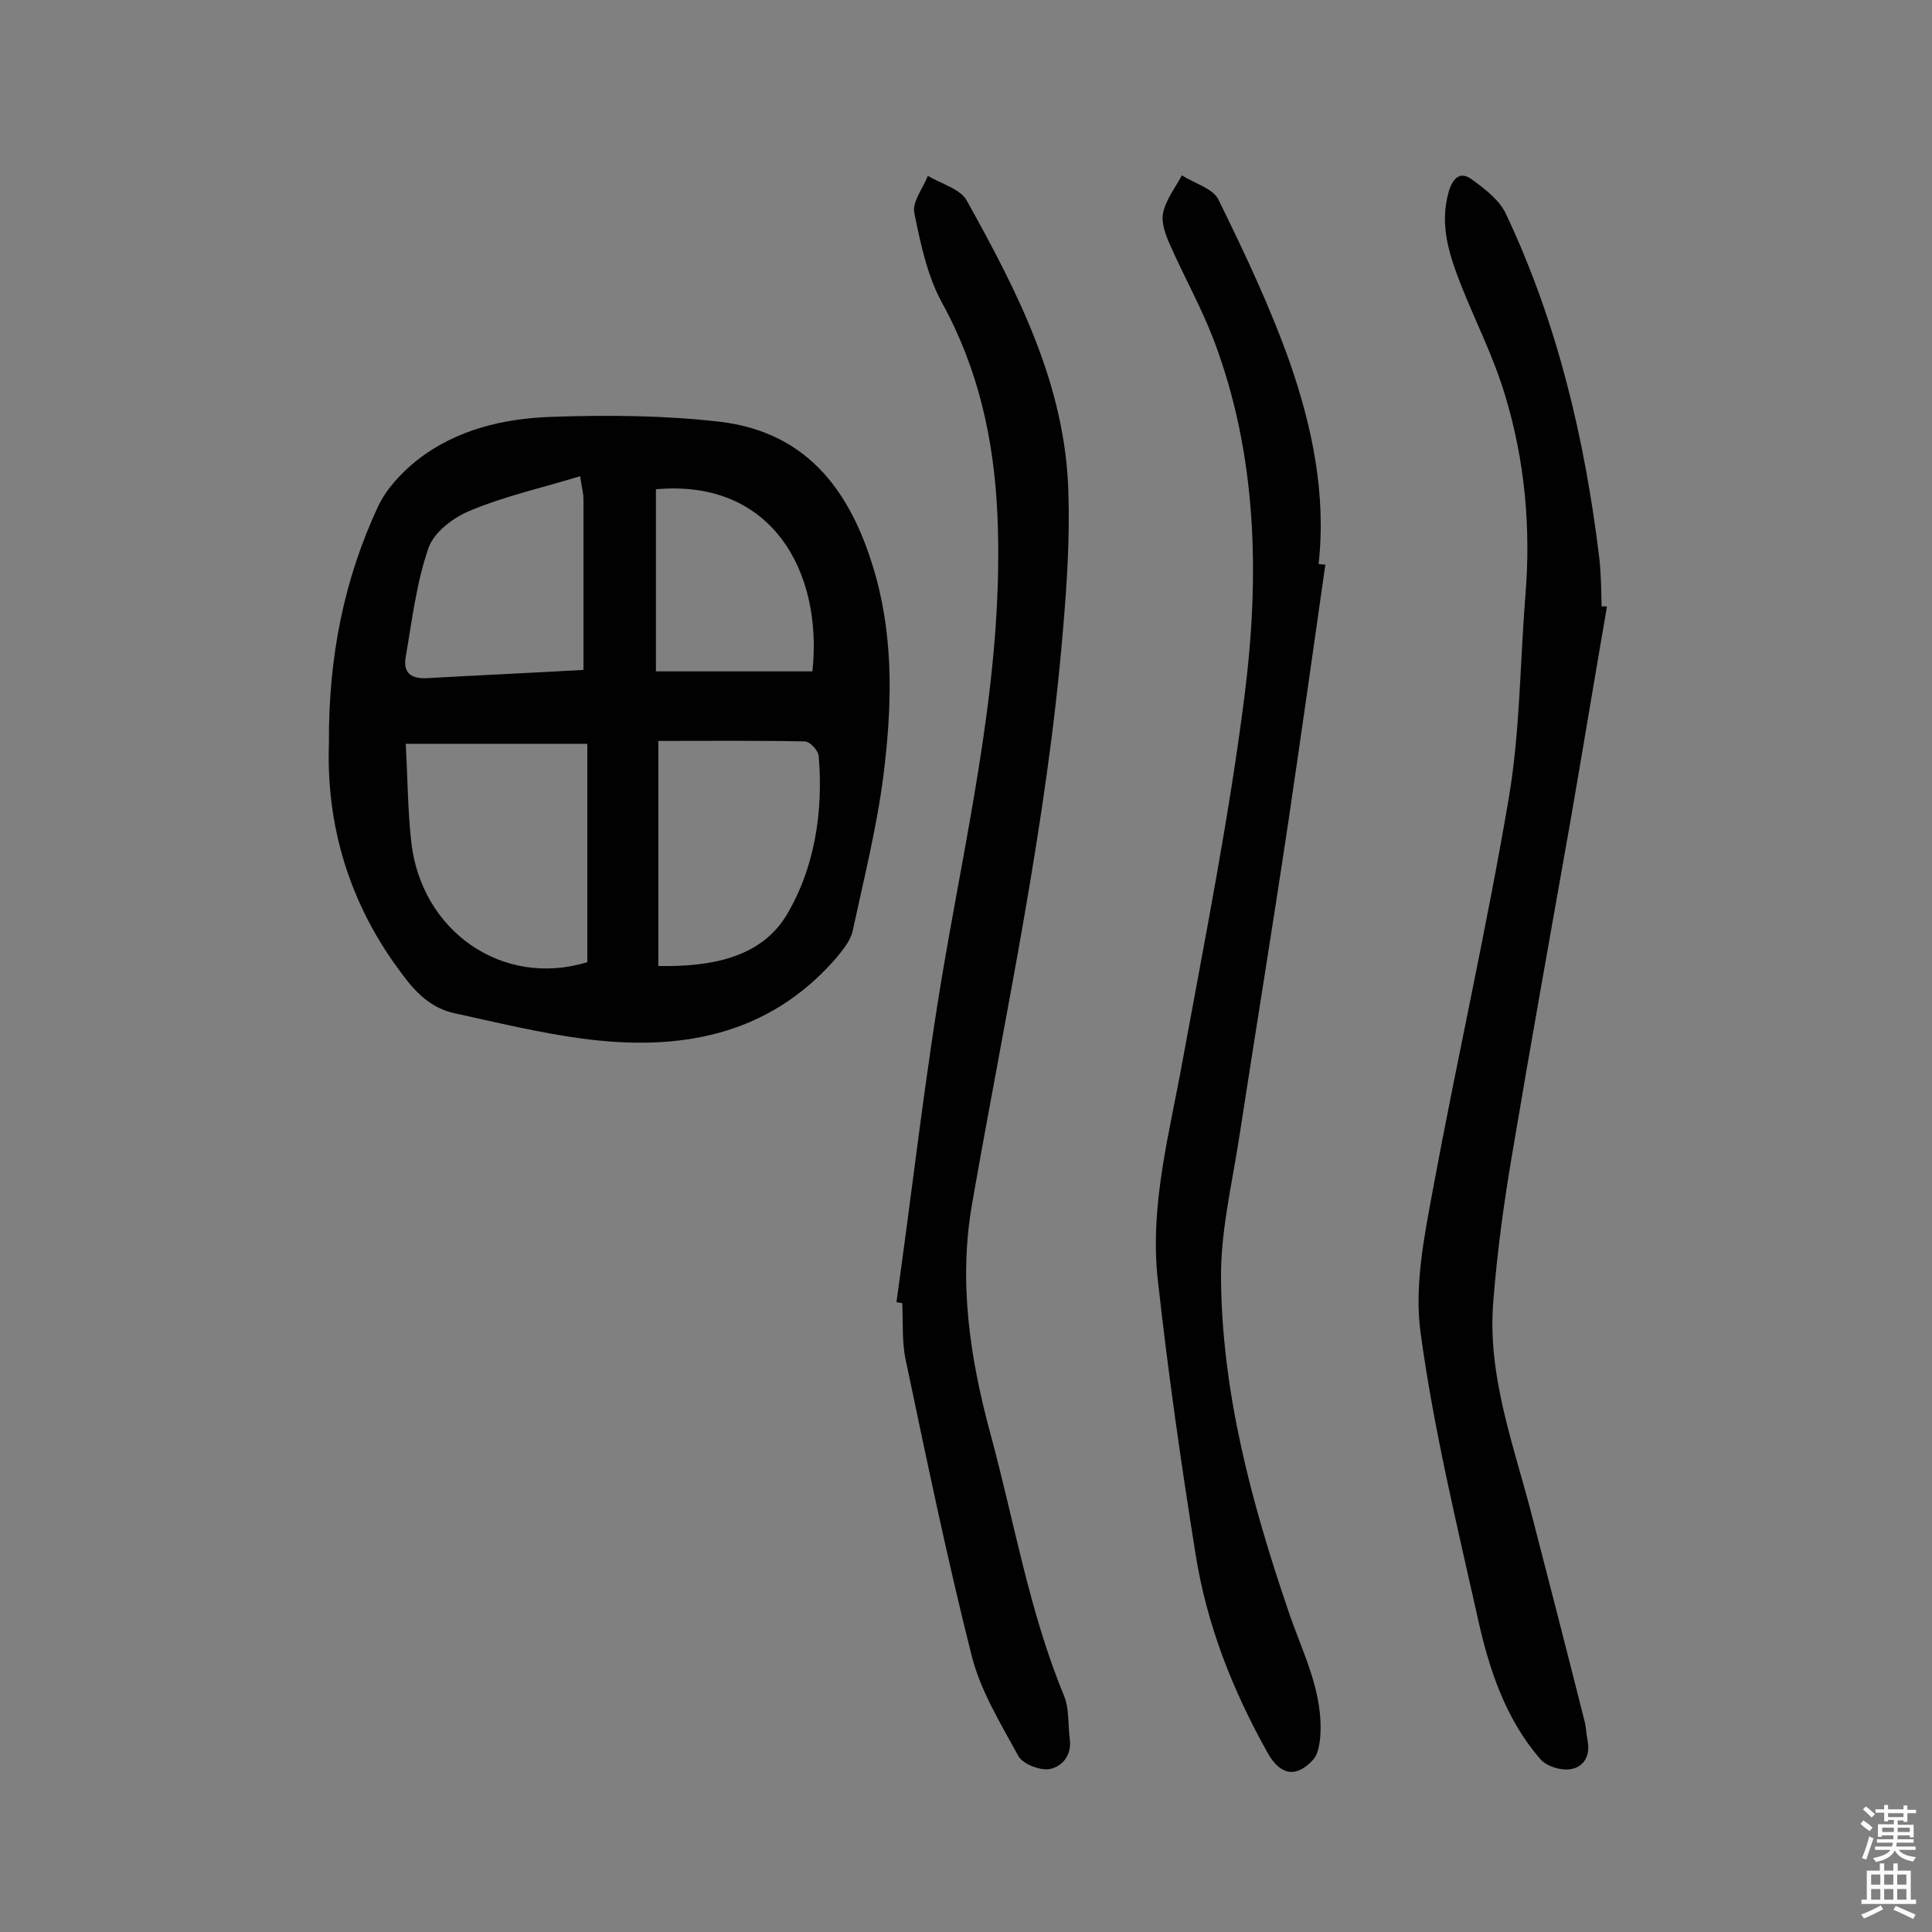 <svg enable-background="new 0 0 400 400" viewBox="0 0 400 400" xmlns="http://www.w3.org/2000/svg"><rect x="0" y="0" width="400" height="400" fill="#808080" stroke="none"/><g fill="#010102"><path d="m68.1 153.8c-.1-17.7 3.1-33.8 10.2-49 1.7-3.6 4.8-6.9 7.9-9.4 8.2-6.5 18.2-8.8 28.2-9.1 11.5-.4 23.1-.3 34.5 1 18.9 2.2 27.8 15.3 32.5 32.3 3.7 13.6 3.2 27.4 1.5 41-1.4 10.9-4.1 21.6-6.4 32.3-.5 2-2.1 3.9-3.5 5.6-14.2 16.2-32.7 19.2-52.7 16.5-8.8-1.2-17.4-3.3-26.1-5.2-4.8-1-8.1-4.2-11-8.2-10.9-14.4-15.7-30.7-15.1-47.8zm53.5.2c-12.3 0-24.5 0-37.6 0 .4 6.8.4 13.4 1.1 19.9 1.9 18.9 19 30.7 36.5 25.3 0-14.7 0-29.5 0-45.2zm14.7-.6v46.6c10.6.2 21-1.6 26.4-10.3 5.9-9.7 7.8-21.5 6.8-33.2-.1-1.1-1.8-3-2.9-3-10-.2-20-.1-30.3-.1zm-15.5-14.7c0-12.2 0-23.8 0-35.4 0-1.1-.3-2.2-.7-4.7-7.9 2.4-15.5 4.1-22.7 7.1-3.5 1.4-7.6 4.5-8.7 7.8-2.5 7.2-3.4 15-4.7 22.5-.6 3.3 1.1 4.6 4.5 4.4 10.8-.6 21.6-1.1 32.3-1.7zm47.4.3c2.2-20.5-8.3-39.9-32.4-37.7v37.7z"/><path d="m332.7 125.6c-2.5 14.5-4.9 29-7.4 43.5-4.1 23.2-8.3 46.5-12.2 69.7-1.7 10-3.1 20.1-3.9 30.3-1.4 15.7 4.3 30.3 8.1 45.2 3.6 13.9 7.2 27.9 10.7 41.8.4 1.4.4 2.9.7 4.3.6 3.1-.8 5.5-3.6 5.9-2 .3-4.9-.6-6.2-2.1-7.2-8.3-10.6-18.6-12.9-29-4.4-19.7-9.2-39.4-11.9-59.4-1.3-9.6.8-20 2.6-29.7 5-27 11.1-53.9 15.7-81 2.3-13.7 2.3-27.7 3.4-41.6 1.2-14.2-.1-28.2-4.2-41.7-2.3-7.7-6-15-9-22.5-2.5-6.4-4.7-12.7-2.6-19.8.9-2.8 2.4-4.1 4.8-2.3 2.6 1.9 5.5 4.1 6.9 6.9 10.7 22.6 16.4 46.6 19.4 71.3.4 3.4.4 6.8.5 10.2.5-.1.8-.1 1.1 0z"/><path d="m185.6 269.6c3.3-23.4 5.9-46.9 9.9-70.2 5.3-30.8 12.4-61.3 11-92.9-.7-15.4-3.9-30-11.4-43.7-3.1-5.6-4.5-12.3-5.8-18.7-.5-2.3 1.8-5.1 2.8-7.7 2.8 1.7 6.8 2.7 8.1 5.2 10.5 18.9 20.4 38.1 21 60.4.3 9.4-.3 18.8-1.1 28.2-3.3 40.1-11.9 79.3-18.8 118.8-2.9 16.3-.5 32.2 3.8 48 4.9 18.1 8 36.7 15.2 54.1 1.1 2.7.8 6 1.2 9.1.4 3.3-1.7 5.7-4.4 6.1-2 .2-5.4-1.1-6.3-2.8-3.7-6.8-7.9-13.6-9.7-21-5.1-20.2-9.3-40.6-13.6-61-.8-3.8-.5-7.8-.7-11.7-.5-.1-.8-.1-1.2-.2z"/><path d="m274.4 116.9c-2.5 17.6-5 35.2-7.6 52.8-3.3 22.1-6.9 44.1-10.3 66.2-1.5 9.6-3.8 19.2-3.7 28.8.2 23.7 6.3 46.4 13.9 68.7 2.9 8.7 7.5 17 6.6 26.7-.2 1.5-.5 3.3-1.5 4.3-3.4 3.7-6.7 3.2-9.3-1.4-7.3-13-12.7-26.7-15-41.4-3-18.8-5.7-37.7-7.8-56.7-1.7-15.5 2.5-30.5 5.2-45.6 4.6-25.1 9.6-50.2 12.8-75.5 3.1-24.7 2.6-49.6-6.4-73.4-2.6-6.8-6.2-13.2-9.1-19.8-.9-2-1.8-4.5-1.4-6.5.6-2.8 2.5-5.2 3.9-7.8 2.6 1.7 6.5 2.7 7.6 5.1 5.4 11 10.7 22.2 14.8 33.8 4.6 13.3 7.5 27.2 5.9 41.6.5 0 1 .1 1.4.1z"/></g><path d="m385.2 377.6.6-.7c.6.4 1.3.9 1.9 1.5l-.6.7c-.8-.5-1.4-1-1.9-1.5zm.3 7.1c.6-1.4 1.1-2.9 1.5-4.5.3.1.6.3.9.4-.5 1.4-1 2.9-1.5 4.4zm.2-10.1.6-.6c.7.5 1.3 1.1 1.9 1.6l-.7.7c-.6-.6-1.2-1.2-1.8-1.7zm8.4-.8h.8v.9h1.8v.7h-1.8v1.8h-.8v-.3h-1.2v.9h3.3v2.6h-.8v-.4h-2.5c0 .3 0 .6-.1.8h3.4v.7h-3.5c0 .3-.1.6-.1.8h4v.7h-3.5c.7.9 1.9 1.3 3.6 1.5-.2.2-.4.5-.6.9-1.9-.3-3.2-1.1-3.8-2.3-.5 1.1-1.8 2-3.9 2.4-.2-.3-.4-.5-.6-.8 1.9-.4 3.1-.9 3.6-1.7h-3.2v-.7h3.5c.1-.2.1-.5.2-.8h-3.3v-.7h3.4c0-.2 0-.5 0-.8h-2.4v.3h-.8v-2.6h3.3v-.9h-1.2v.3h-.8v-1.8h-1.8v-.7h1.8v-.9h.8v.9h3.2zm-4.4 5.5h2.4c0-.3 0-.6 0-.9h-2.4zm1.2-3.1h3.2v-.8h-3.2zm4.4 2.2h-2.4v.9h2.5v-.9z" fill="#fcfbfa"/><path d="m389.2 385.8h.9v1.5h1.9v-1.5h.9v1.5h2.7v6h1.1v.9h-11.3v-.9h1.1v-6h2.7zm.2 8.7.5.8c-1.2.6-2.5 1.3-4 1.9-.2-.3-.3-.6-.6-.8 1.6-.6 3-1.3 4.1-1.9zm-2-4.3h1.9v-2.1h-1.9zm0 3.1h1.9v-2.2h-1.9zm2.7-3.1h1.9v-2.1h-1.9zm0 3.1h1.9v-2.2h-1.9zm2.4 1.3c1.4.6 2.7 1.2 4.1 1.8l-.5.9c-1.5-.7-2.8-1.4-4.1-1.9zm2.2-6.5h-1.9v2.1h1.9zm-1.9 5.2h1.9v-2.2h-1.9z" fill="#fcfbfa"/></svg>